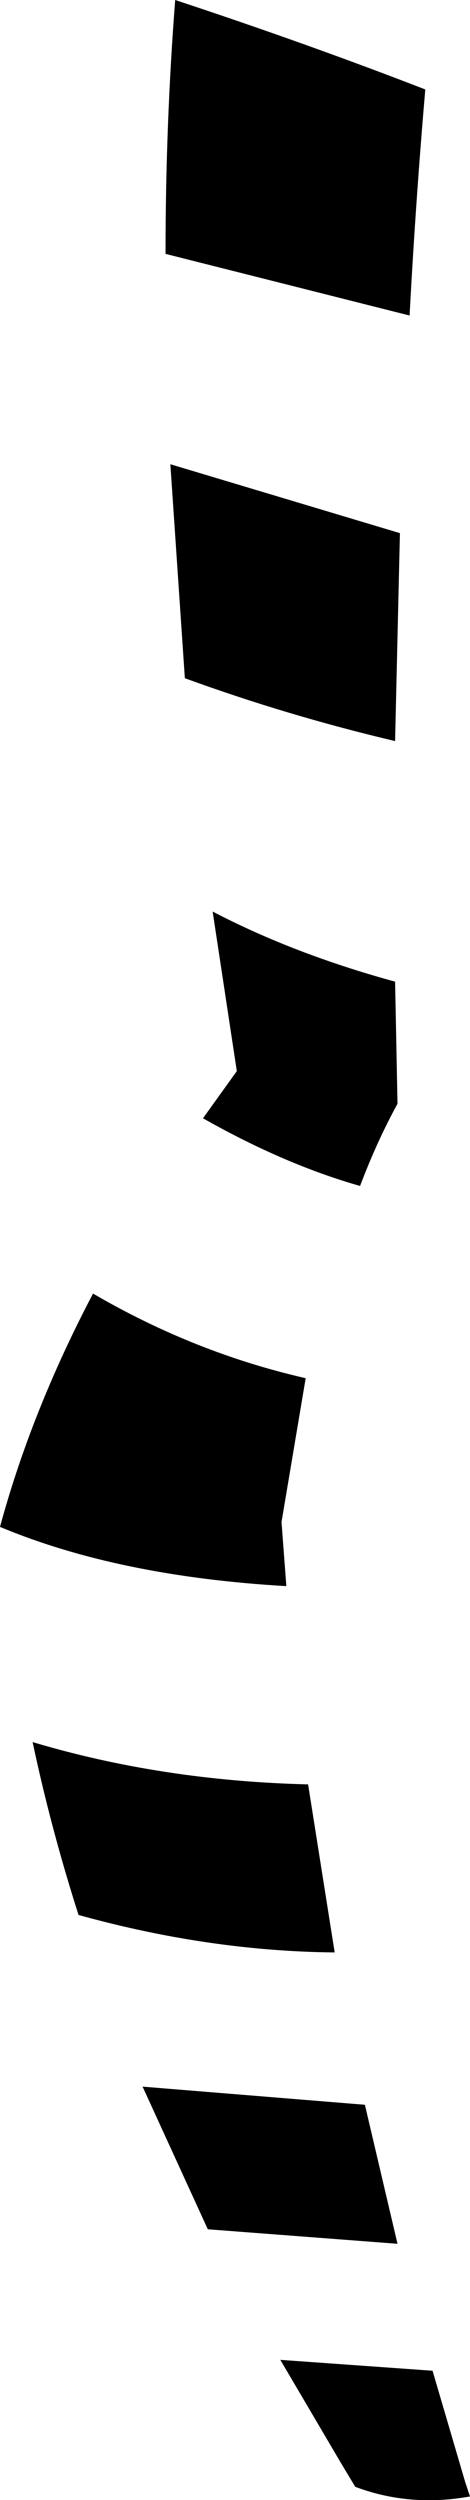 <?xml version="1.0" encoding="UTF-8" standalone="no"?>
<svg xmlns:xlink="http://www.w3.org/1999/xlink" height="103.4px" width="19.45px" xmlns="http://www.w3.org/2000/svg">
  <g transform="matrix(1.0, 0.0, 0.0, 1.0, -137.95, -163.5)">
    <path d="M145.2 163.5 Q150.65 165.3 155.55 167.2 155.15 171.85 154.9 176.55 L144.8 174.0 Q144.8 168.65 145.2 163.5 M145.6 191.55 L145.0 182.7 154.5 185.55 154.3 194.15 Q149.85 193.1 145.6 191.55 M150.6 220.5 L149.6 226.45 149.8 229.1 Q142.85 228.7 137.95 226.65 139.25 221.85 141.8 217.0 146.0 219.45 150.6 220.5 M152.65 266.35 L152.05 265.35 149.55 261.1 155.85 261.55 157.2 266.15 157.4 266.75 Q154.9 267.2 152.65 266.35 M153.05 250.55 L154.4 256.3 146.55 255.7 143.85 249.8 153.05 250.55 M141.2 242.7 Q140.05 239.1 139.3 235.55 144.65 237.15 150.7 237.3 L151.8 244.25 Q146.6 244.2 141.2 242.7 M154.3 204.1 L154.4 209.15 Q153.55 210.7 152.85 212.55 149.7 211.65 146.35 209.75 L147.75 207.8 146.75 201.2 Q150.1 202.95 154.3 204.1" fill="#000000" fill-rule="evenodd" stroke="none"/>
  </g>
</svg>

